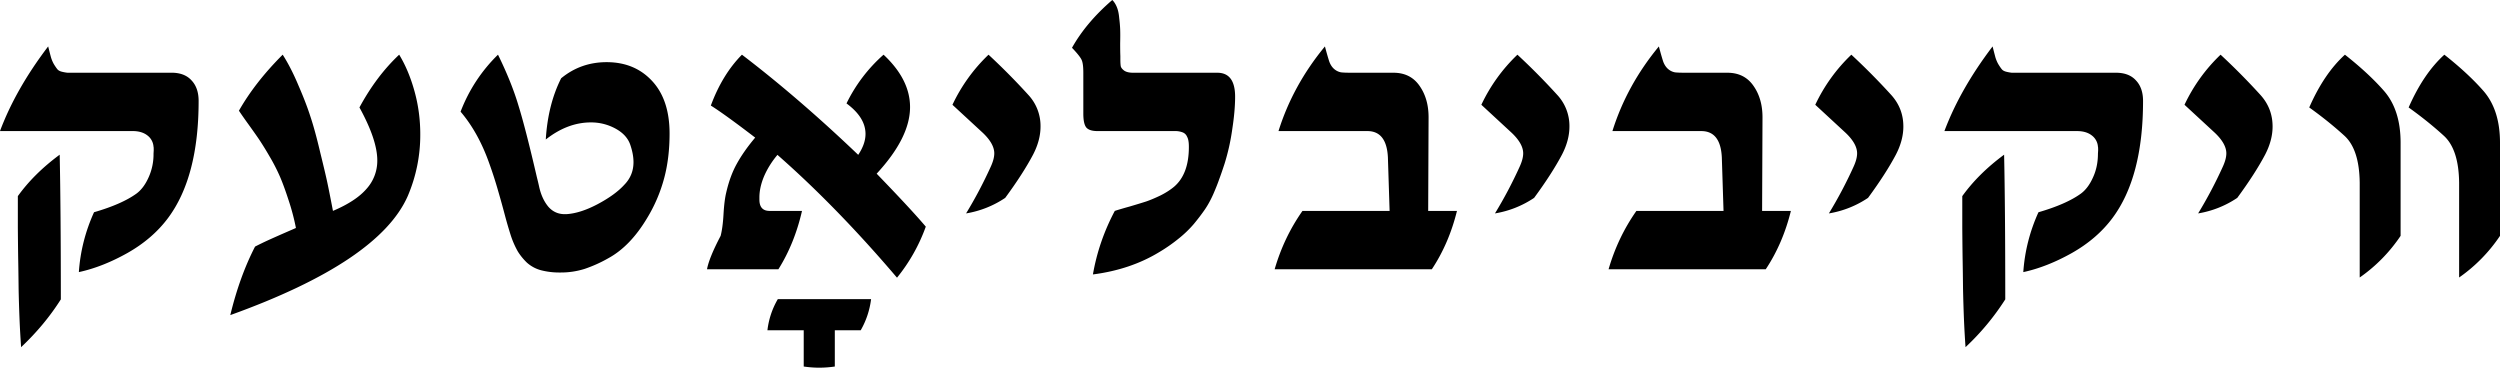 <svg xmlns="http://www.w3.org/2000/svg" width="146" height="22" fill="none"><path fill="#000" d="M3.486 9.033c.044 2.1.067 4.917.067 8.45-.628.994-1.401 1.925-2.32 2.791a54.425 54.425 0 0 1-.09-1.58 90.662 90.662 0 0 1-.056-1.816c-.007-.68-.015-1.217-.022-1.613-.008-.404-.015-1.058-.023-1.962v-1.849c.628-.874 1.442-1.681 2.444-2.42M0 7.653c.613-1.636 1.55-3.283 2.813-4.942.067.27.123.486.168.65.052.165.116.307.19.426.075.12.139.21.191.27.053.059.138.104.258.134.127.03.232.048.314.056h6.086c.508 0 .896.15 1.165.448.276.291.415.691.415 1.2 0 2.965-.598 5.248-1.793 6.847-.598.8-1.383 1.476-2.354 2.028-.971.546-1.92.92-2.847 1.121.082-1.21.378-2.376.886-3.496 1.083-.314 1.909-.677 2.477-1.088.283-.209.519-.523.706-.941a3.26 3.26 0 0 0 .291-1.39l.011-.202c0-.134-.004-.201-.011-.201a.902.902 0 0 0-.37-.673c-.217-.164-.5-.246-.852-.246H0Zm16.509-4.46c.32.5.627 1.098.919 1.793.299.688.534 1.3.706 1.838.179.538.37 1.237.571 2.096.21.852.348 1.439.415 1.76.067.314.176.859.325 1.636.897-.381 1.55-.81 1.961-1.289a2.444 2.444 0 0 0 .628-1.659c0-.799-.348-1.83-1.042-3.093.657-1.218 1.43-2.245 2.32-3.082.373.613.672 1.326.896 2.14.224.808.336 1.645.336 2.511a9.053 9.053 0 0 1-.728 3.598c-1.12 2.555-4.576 4.875-10.367 6.96.366-1.51.848-2.843 1.446-4.001.216-.112.478-.24.784-.381.314-.142.643-.288.987-.438l.616-.268a13.01 13.01 0 0 0-.437-1.648c-.172-.53-.336-.979-.493-1.345a10.853 10.853 0 0 0-.617-1.2 18.685 18.685 0 0 0-.594-.963c-.142-.21-.355-.512-.639-.908a25.887 25.887 0 0 1-.549-.784c.628-1.106 1.48-2.197 2.556-3.273Zm10.389 3.329a9.252 9.252 0 0 1 2.185-3.329c.524 1.069.92 2.051 1.188 2.948.277.889.636 2.282 1.076 4.18.068.27.116.475.146.617.105.455.28.833.527 1.131.254.292.575.438.964.438h.078c.546-.03 1.158-.225 1.838-.583.688-.366 1.207-.744 1.558-1.132.359-.366.538-.807.538-1.323 0-.313-.064-.653-.19-1.02-.135-.388-.423-.702-.864-.941a2.961 2.961 0 0 0-1.434-.359c-.912 0-1.79.333-2.634.998.082-1.36.381-2.552.897-3.575.762-.628 1.647-.942 2.656-.942 1.09 0 1.976.366 2.656 1.099.68.732 1.02 1.755 1.02 3.07 0 .95-.105 1.816-.314 2.6a8.877 8.877 0 0 1-1.008 2.354c-.65 1.084-1.398 1.857-2.242 2.32a7.915 7.915 0 0 1-1.39.628 4.586 4.586 0 0 1-1.434.213 4.24 4.24 0 0 1-1.132-.135 2.014 2.014 0 0 1-.807-.437 3.375 3.375 0 0 1-.538-.661 5.137 5.137 0 0 1-.415-.953c-.127-.403-.239-.788-.336-1.154a55.057 55.057 0 0 0-.392-1.412 23.915 23.915 0 0 0-.516-1.603c-.426-1.21-.986-2.223-1.681-3.037Zm16.43-3.329c2.204 1.681 4.468 3.631 6.792 5.85.284-.425.426-.833.426-1.221 0-.643-.37-1.237-1.11-1.782A9.108 9.108 0 0 1 51.6 3.194c1.031.964 1.547 1.984 1.547 3.06 0 1.188-.65 2.484-1.95 3.889 1.337 1.382 2.294 2.413 2.869 3.093a10.19 10.19 0 0 1-1.681 2.981c-2.339-2.75-4.666-5.14-6.982-7.173-.322.382-.58.792-.774 1.233-.187.441-.28.86-.28 1.256v.123c0 .44.198.661.594.661h1.894c-.291 1.27-.75 2.406-1.378 3.407h-4.17c.083-.448.348-1.098.796-1.95.082-.314.138-.732.168-1.255.03-.53.082-.953.157-1.267.15-.657.359-1.225.628-1.703.269-.486.624-.99 1.065-1.513-1.181-.904-2.044-1.528-2.59-1.872.449-1.21 1.054-2.2 1.816-2.97Zm1.49 16.094a4.662 4.662 0 0 1 .606-1.816h5.447a4.83 4.83 0 0 1-.605 1.816h-1.513v2.118a6.425 6.425 0 0 1-.908.068c-.292 0-.594-.023-.908-.068v-2.118h-2.118ZM57.73 3.194a38.654 38.654 0 0 1 2.33 2.354 2.66 2.66 0 0 1 .707 1.838c0 .538-.146 1.087-.437 1.647-.396.747-.938 1.588-1.625 2.522a5.767 5.767 0 0 1-2.286.908 25.386 25.386 0 0 0 1.434-2.712c.142-.307.213-.572.213-.796 0-.374-.224-.774-.672-1.2L55.623 6.12a9.81 9.81 0 0 1 2.107-2.925ZM64.959 0c.112.112.201.254.269.426.067.164.112.373.134.628.03.246.049.466.056.66.008.195.008.464 0 .808 0 .336.004.586.011.75v.191c0 .172.008.306.023.404.022.09.09.175.201.257.12.083.296.124.527.124h4.91c.694 0 1.041.467 1.041 1.4 0 .546-.056 1.181-.168 1.906a12.596 12.596 0 0 1-.448 2.006c-.12.366-.224.669-.314.908-.082.239-.198.53-.347.874-.15.336-.314.635-.493.897-.18.261-.393.541-.64.84a6.446 6.446 0 0 1-.885.852 9.28 9.28 0 0 1-1.143.796c-1.12.68-2.41 1.113-3.866 1.3.224-1.293.65-2.53 1.277-3.71.18-.06.471-.146.874-.258.404-.12.722-.216.953-.291.24-.082.516-.198.83-.348.313-.156.582-.328.806-.515.576-.493.863-1.267.863-2.32 0-.142-.007-.254-.022-.336a.806.806 0 0 0-.09-.28.45.45 0 0 0-.246-.236 1.189 1.189 0 0 0-.47-.078h-4.506c-.314 0-.53-.068-.65-.202-.12-.142-.18-.415-.18-.818V4.248c0-.344-.03-.587-.09-.729-.06-.15-.25-.392-.571-.728.553-.987 1.338-1.917 2.354-2.791Zm12.417 2.712c.105.396.191.695.258.897.075.194.18.344.314.448a.843.843 0 0 0 .37.168c.12.015.329.023.628.023h2.432c.657 0 1.161.25 1.513.75.358.501.538 1.118.538 1.85l-.023 5.469h1.681c-.314 1.27-.803 2.406-1.468 3.407H74.44c.359-1.24.9-2.376 1.625-3.407h5.088l-.1-3.138c-.053-1.016-.453-1.524-1.2-1.524h-5.189c.56-1.786 1.465-3.434 2.712-4.943m11.242.482a38.655 38.655 0 0 1 2.33 2.354 2.66 2.66 0 0 1 .707 1.838c0 .538-.146 1.087-.437 1.647-.396.747-.938 1.588-1.625 2.522a5.767 5.767 0 0 1-2.287.908 25.385 25.385 0 0 0 1.435-2.712c.142-.307.213-.572.213-.796 0-.374-.224-.774-.673-1.2l-1.77-1.636a9.811 9.811 0 0 1 2.107-2.925Zm8.26-.482c.104.396.19.695.257.897.075.194.18.344.314.448a.843.843 0 0 0 .37.168c.12.015.329.023.628.023h2.432c.657 0 1.161.25 1.513.75.358.501.538 1.118.538 1.85l-.023 5.469h1.681c-.314 1.27-.803 2.406-1.468 3.407h-9.179c.359-1.24.9-2.376 1.625-3.407h5.088l-.1-3.138c-.053-1.016-.452-1.524-1.2-1.524h-5.189c.56-1.786 1.465-3.434 2.713-4.943m11.241.482a38.654 38.654 0 0 1 2.331 2.354c.471.523.706 1.135.706 1.838 0 .538-.146 1.087-.437 1.647-.396.747-.938 1.588-1.625 2.522a5.772 5.772 0 0 1-2.287.908 25.448 25.448 0 0 0 1.435-2.712c.142-.307.213-.572.213-.796 0-.374-.224-.774-.673-1.2l-1.77-1.636a9.8 9.8 0 0 1 2.107-2.925Zm8.921 5.84c.045 2.099.067 4.916.067 8.45a14.451 14.451 0 0 1-2.32 2.79 58.006 58.006 0 0 1-.09-1.58 94.436 94.436 0 0 1-.056-1.816c-.007-.68-.015-1.217-.022-1.613-.007-.404-.015-1.058-.022-1.962v-1.849c.627-.874 1.442-1.681 2.443-2.42m-3.486-1.38c.613-1.636 1.551-3.283 2.813-4.942.068.27.124.486.168.65.053.165.116.307.191.426.075.12.138.21.191.27.052.059.138.104.257.134.127.03.232.048.314.056h6.086c.508 0 .896.15 1.165.448.277.291.415.691.415 1.2 0 2.965-.598 5.248-1.793 6.847-.598.8-1.382 1.476-2.354 2.028-.971.546-1.92.92-2.846 1.121.082-1.21.377-2.376.885-3.496 1.083-.314 1.909-.677 2.477-1.088.284-.209.519-.523.706-.941.194-.418.291-.882.291-1.39l.012-.202c-.001-.134-.004-.201-.012-.201a.901.901 0 0 0-.37-.673c-.216-.164-.5-.246-.851-.246h-7.745Zm16.128-4.46a38.654 38.654 0 0 1 2.331 2.354c.471.523.706 1.135.706 1.838 0 .538-.146 1.087-.437 1.647-.396.747-.938 1.588-1.625 2.522a5.768 5.768 0 0 1-2.286.908 25.43 25.43 0 0 0 1.434-2.712c.142-.307.213-.572.213-.796 0-.374-.224-.774-.672-1.2l-1.771-1.636a9.8 9.8 0 0 1 2.107-2.925Zm7.262 0c.919.725 1.678 1.427 2.275 2.107.65.74.976 1.752.976 3.037v5.436a9.234 9.234 0 0 1-2.388 2.432v-5.537c-.015-1.292-.31-2.204-.885-2.734-.613-.56-1.3-1.113-2.062-1.659.575-1.315 1.27-2.342 2.084-3.082Zm5.806 0c.919.725 1.677 1.427 2.275 2.107.65.74.975 1.752.975 3.037v5.436a9.23 9.23 0 0 1-2.387 2.432v-5.537c-.015-1.292-.31-2.204-.886-2.734-.612-.56-1.3-1.113-2.062-1.659.576-1.315 1.27-2.342 2.085-3.082Z"/></svg>